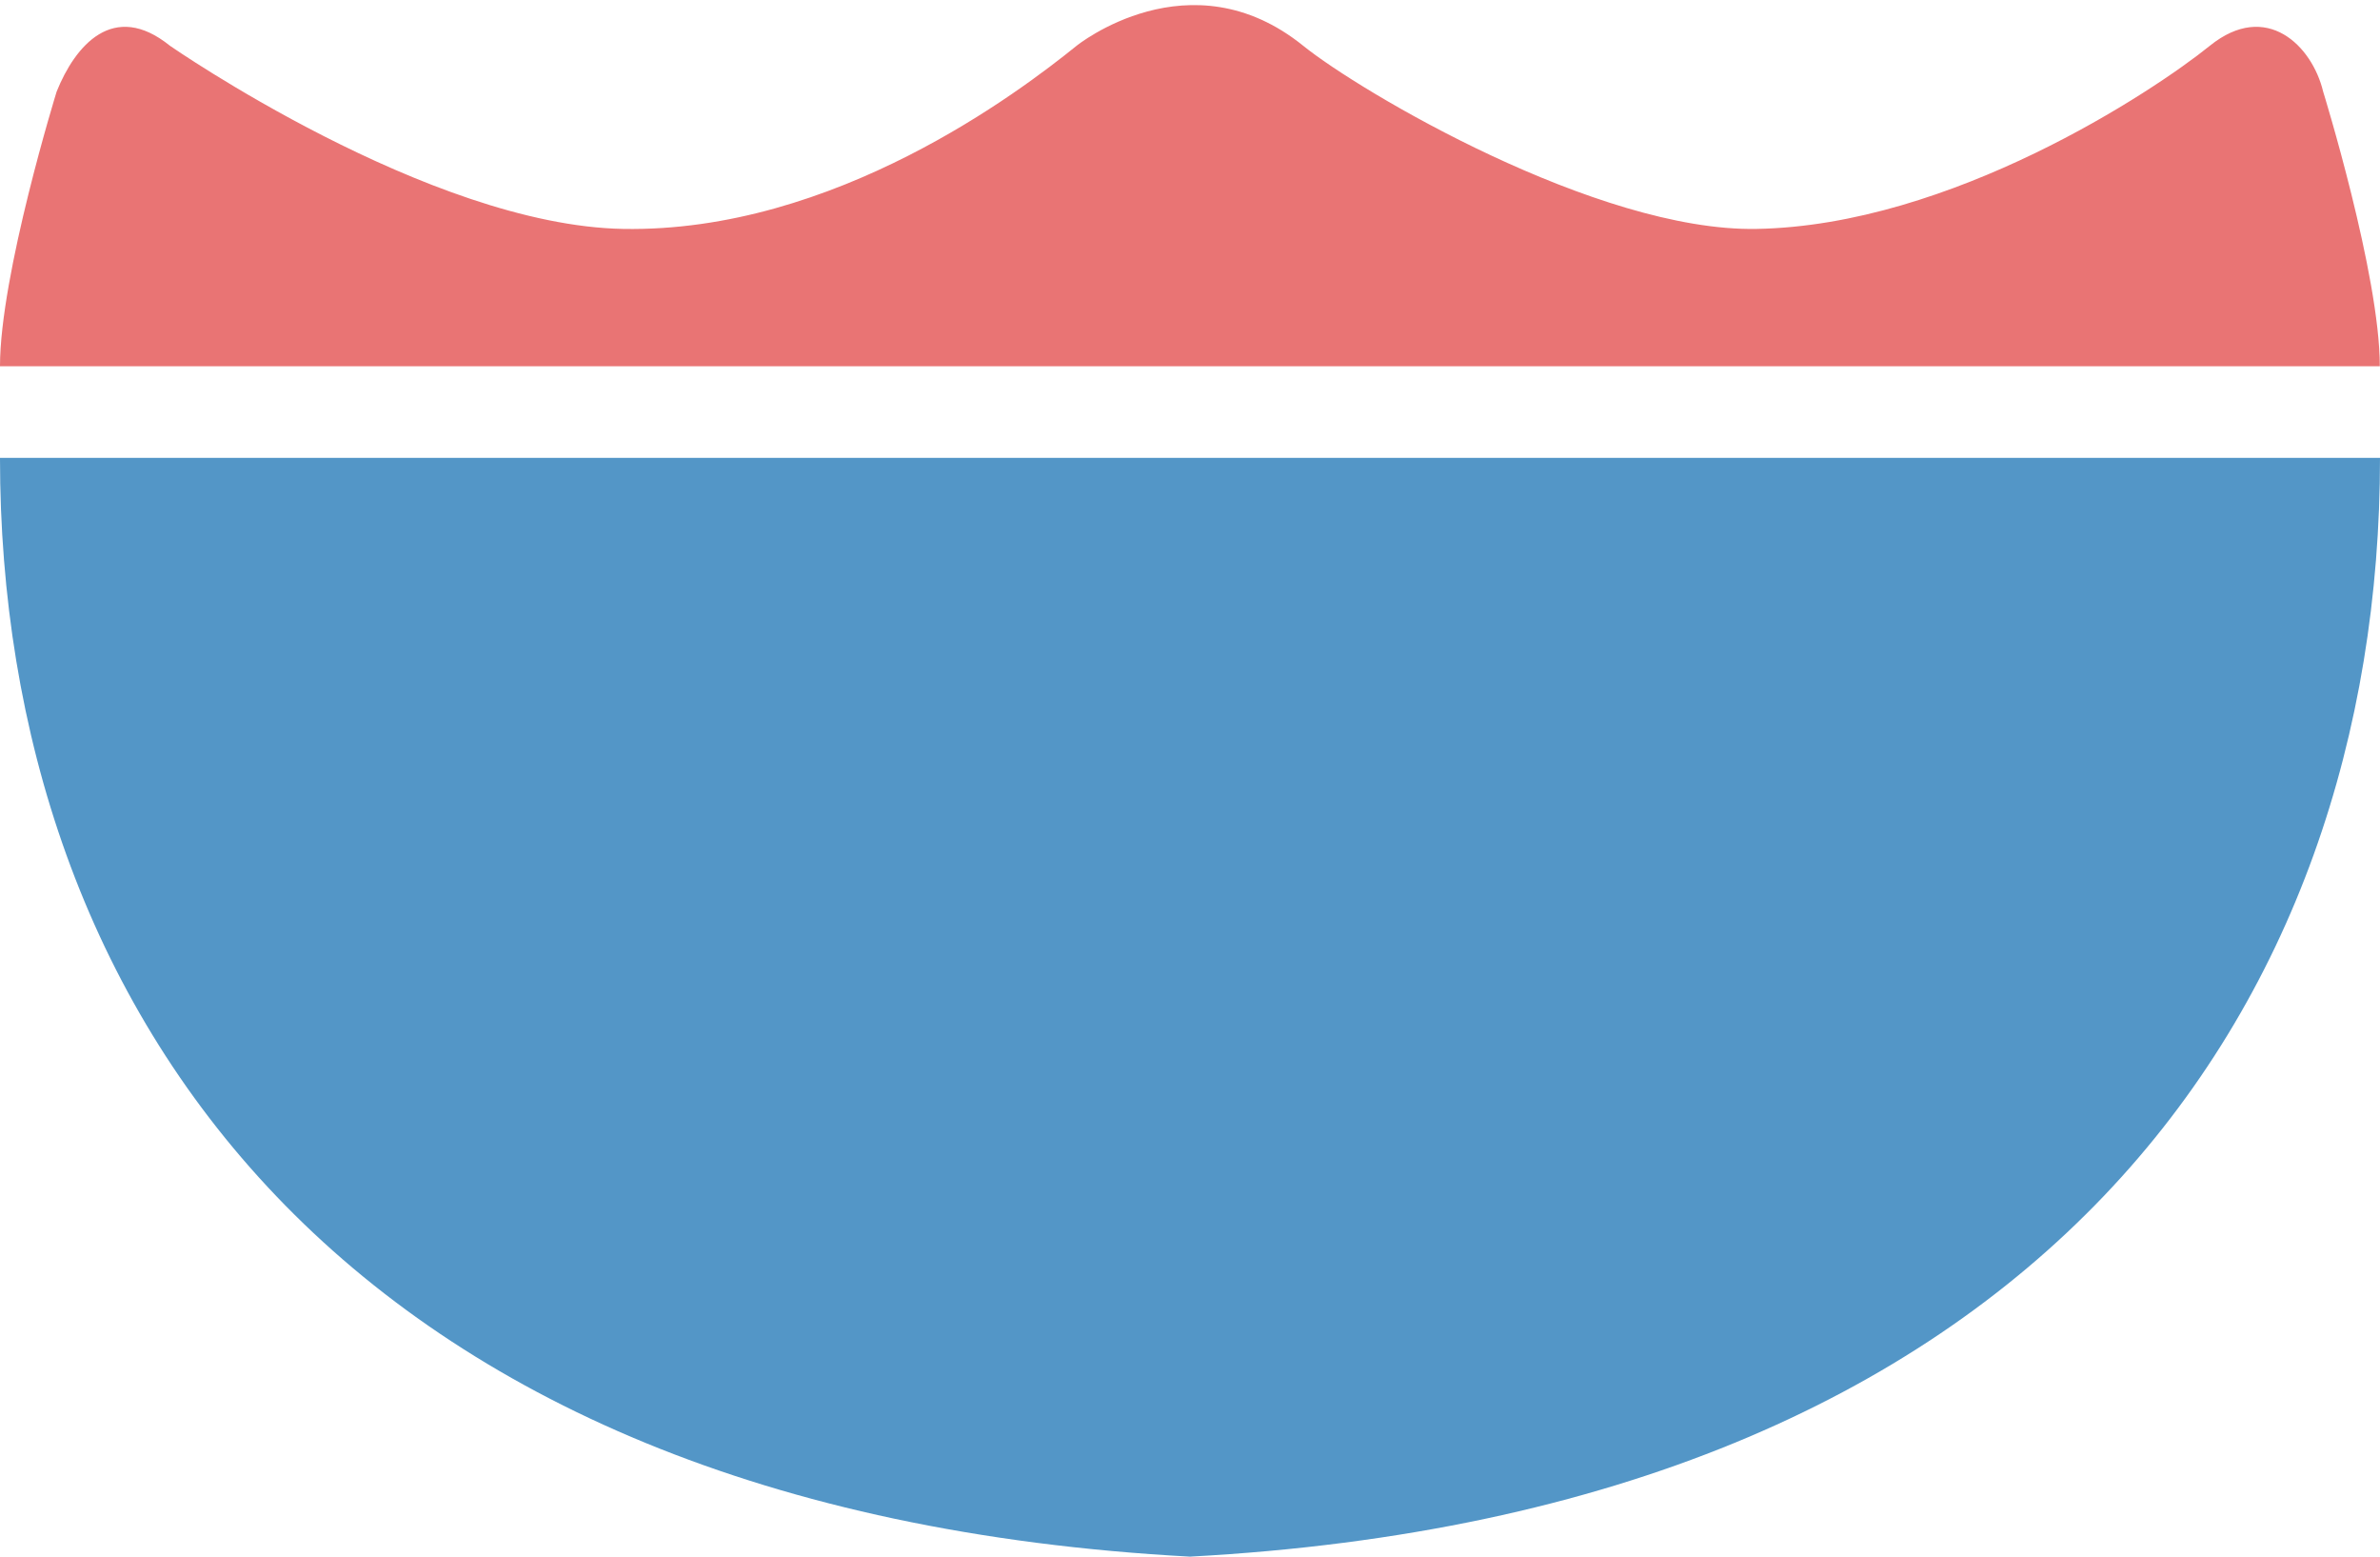 <?xml version="1.0" encoding="UTF-8" standalone="no"?>
<!-- Created with Inkscape (http://www.inkscape.org/) -->

<svg
   xmlns:dc="http://purl.org/dc/elements/1.1/"
   xmlns:cc="http://creativecommons.org/ns#"
   xmlns:rdf="http://www.w3.org/1999/02/22-rdf-syntax-ns#"
   xmlns:svg="http://www.w3.org/2000/svg"
   xmlns="http://www.w3.org/2000/svg"
   xmlns:sodipodi="http://sodipodi.sourceforge.net/DTD/sodipodi-0.dtd"
   xmlns:inkscape="http://www.inkscape.org/namespaces/inkscape"
   version="1.1"
   width="26"
   height="17"
   id="svg3844"
   inkscape:version="0.91+devel+osxmenu r12911"
   sodipodi:docname="us-interstate-3-small.svg"
   viewBox="0 0 26 17">
  <sodipodi:namedview
     pagecolor="#ffffff"
     bordercolor="#666666"
     borderopacity="1"
     objecttolerance="10"
     gridtolerance="10"
     guidetolerance="10"
     inkscape:pageopacity="0"
     inkscape:pageshadow="2"
     inkscape:window-width="1280"
     inkscape:window-height="751"
     id="namedview5316"
     showgrid="false"
     inkscape:zoom="16"
     inkscape:cx="8.0205308"
     inkscape:cy="7.3195885"
     inkscape:window-x="-53"
     inkscape:window-y="0"
     inkscape:window-maximized="0"
     inkscape:current-layer="svg3844"
     inkscape:snap-bbox="true"
     showguides="false"
     inkscape:guide-bbox="true"
     inkscape:object-paths="true"
     fit-margin-top="0"
     fit-margin-left="0"
     fit-margin-right="0"
     fit-margin-bottom="0"
     inkscape:snap-intersection-paths="false"
     inkscape:object-nodes="true"
     borderlayer="true"
     inkscape:bbox-paths="true"
     inkscape:snap-bbox-edge-midpoints="true"
     inkscape:snap-nodes="true"
     inkscape:snap-smooth-nodes="true"
     inkscape:document-units="px">
    <inkscape:grid
       type="xygrid"
       id="grid5480"
       empspacing="2"
       visible="true"
       enabled="true"
       snapvisiblegridlinesonly="true"
       spacingx="0.5px"
       spacingy="0.5px"
       originx="4"
       originy="1.998" />
    <sodipodi:guide
       orientation="1,0"
       position="14,18.498"
       id="guide5601" />
    <sodipodi:guide
       orientation="1,0"
       position="4.5,18.498"
       id="guide5603" />
    <sodipodi:guide
       position="23.5,15.998"
       orientation="0,1"
       id="guide9216" />
  </sodipodi:namedview>
  <defs
     id="defs3846" />
  <path
     style="fill:#5396c7;fill-opacity:1;fill-rule:evenodd;stroke:none;stroke-width:1.113px;stroke-linecap:butt;stroke-linejoin:miter;stroke-opacity:1"
     d="M -9.68e-5,5 C -9.68e-5,11 3.714,16.5 13,17 22.286,16.5 26,11 26,5 l -13,0 z"
     id="path9494"
     inkscape:connector-curvature="0"
     sodipodi:nodetypes="ccccc" />
  <path
     style="fill:#e97474;fill-opacity:1;fill-rule:evenodd;stroke:none;stroke-width:1.113px;stroke-linecap:butt;stroke-linejoin:miter;stroke-opacity:1"
     d="m -9.68e-5,4 c 0,-1 0.619,-3 0.619,-3 0.201,-0.5 0.619,-1 1.238,-0.5 0,0 2.828,1.963 4.952,2 2.307,0.04 4.333,-1.5 4.952,-2 0,0 1.238,-1 2.476,0 0.619,0.5 3.212,2.031 4.952,2 2.124,-0.037 4.333,-1.5 4.952,-2 0.619,-0.5 1.118,0 1.238,0.5 0,0 0.619,2 0.619,3 z"
     id="path9499"
     inkscape:connector-curvature="0"
     sodipodi:nodetypes="csscccccccc" />
</svg>
